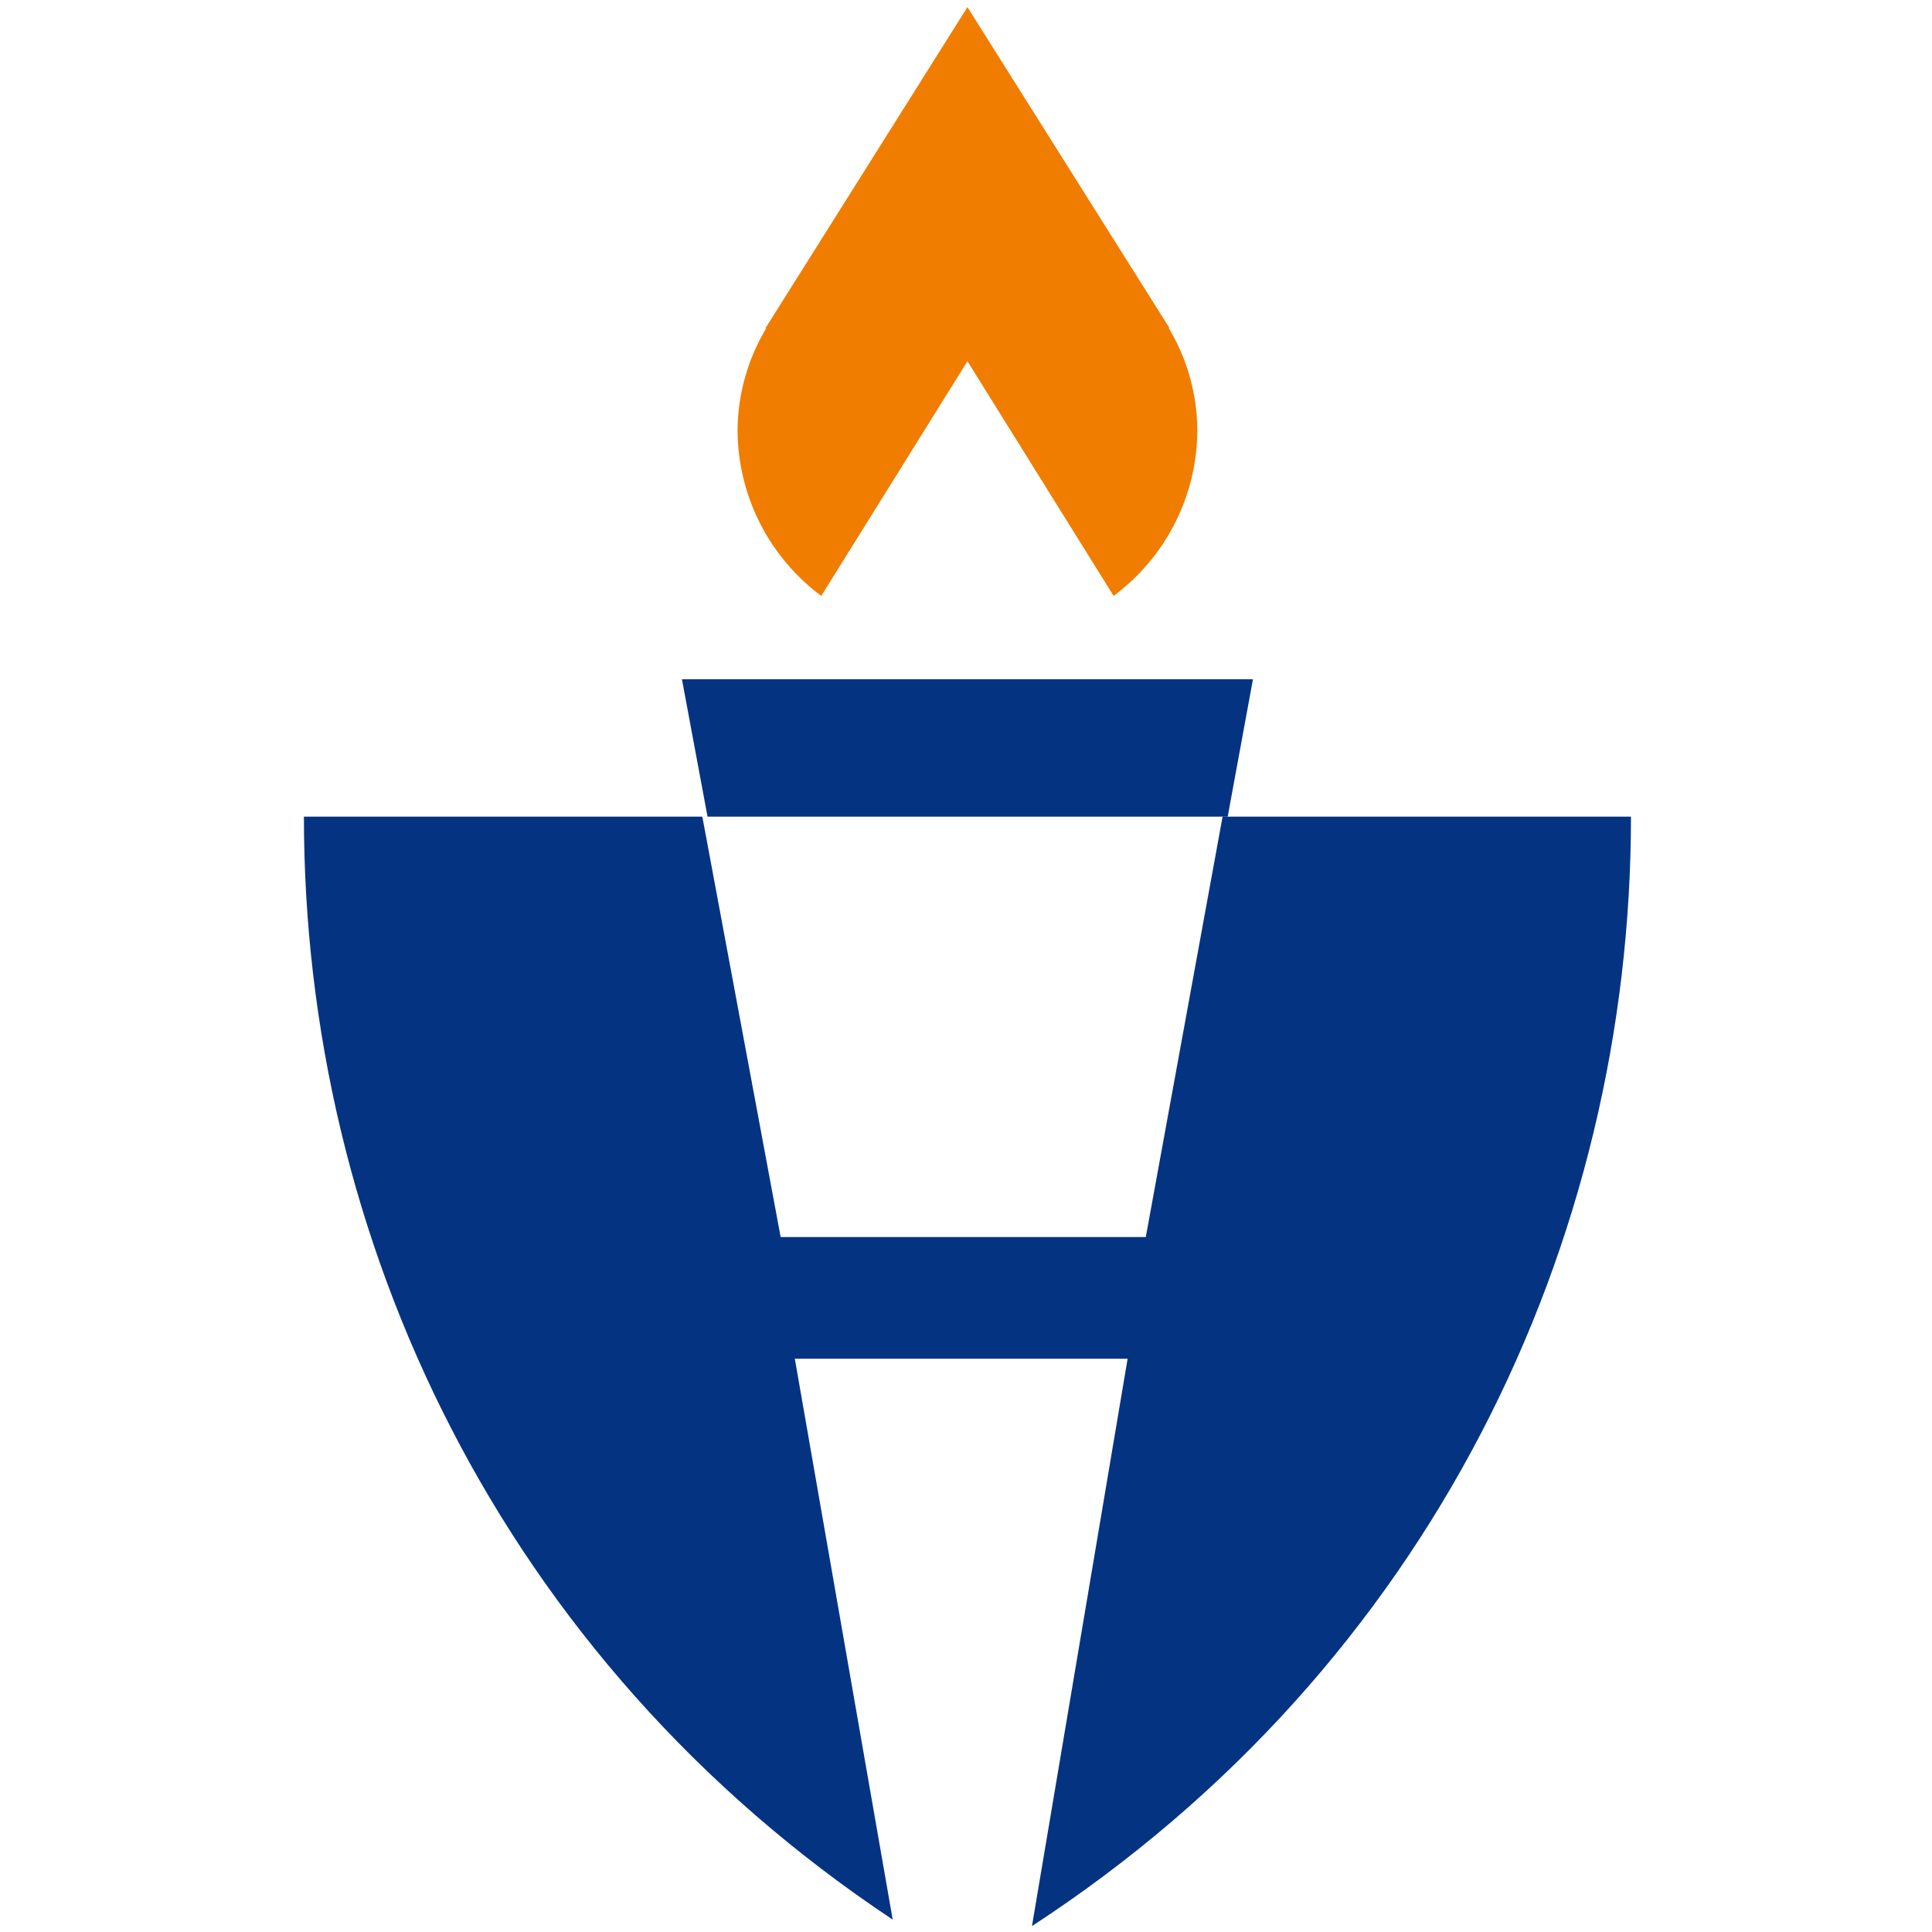 <?xml version="1.0" encoding="UTF-8" standalone="no" ?>
<!DOCTYPE svg PUBLIC "-//W3C//DTD SVG 1.1//EN" "http://www.w3.org/Graphics/SVG/1.1/DTD/svg11.dtd">
<svg xmlns="http://www.w3.org/2000/svg" xmlns:xlink="http://www.w3.org/1999/xlink" version="1.1" width="240" height="240" viewBox="0 0 240 240" xml:space="preserve">
<defs>
</defs>
<title>Kiaan</title>
<g transform="matrix(1.06 0 0 1.06 120.18 120.07)"  >
<g style=""   >
		<g transform="matrix(1 0 0 1 0 -77.94)" id="Layer_1-2"  >
<path style="stroke: none; stroke-width: 1; stroke-dasharray: none; stroke-linecap: butt; stroke-dashoffset: 0; stroke-linejoin: miter; stroke-miterlimit: 4; fill: rgb(240,125,0); fill-rule: nonzero; opacity: 1;"  transform=" translate(-77.76, -34.5)" d="M 60.63 69 L 77.76 41.5 L 94.89 69 a 24.31 24.31 0 0 0 9.81 -19.3 a 23.52 23.52 0 0 0 -3.36 -12.1 h 0.09 L 77.76 0 L 54.08 37.64 h 0.1 a 23.52 23.52 0 0 0 -3.36 12.1 A 24.31 24.31 0 0 0 60.63 69 Z" stroke-linecap="round" />
</g>
		<g transform="matrix(1 0 0 1 0 47.44)" id="Layer_1-2"  >
<path style="stroke: none; stroke-width: 1; stroke-dasharray: none; stroke-linecap: butt; stroke-dashoffset: 0; stroke-linejoin: miter; stroke-miterlimit: 4; fill: rgb(4,52,129); fill-rule: nonzero; opacity: 1;"  transform=" translate(-77.76, -159.88)" d="M 155.52 94.87 H 107.66 l -9 49.27 H 55.87 L 46.69 94.87 H 0 c 0 49.35 23 98.69 69 129.26 L 57.53 158.4 h 39 L 85.32 224.89 C 132.11 194.38 155.52 144.63 155.52 94.87 Z" stroke-linecap="round" />
</g>
		<g transform="matrix(1 0 0 1 0 -25.62)" id="Layer_1-2"  >
<polygon style="stroke: none; stroke-width: 1; stroke-dasharray: none; stroke-linecap: butt; stroke-dashoffset: 0; stroke-linejoin: miter; stroke-miterlimit: 4; fill: rgb(4,52,129); fill-rule: nonzero; opacity: 1;"  points="30.5,8.05 33.46,-8.05 -33.46,-8.05 -30.46,8.05 0.61,8.05 30.5,8.05 " />
</g>
</g>
</g>
</svg>